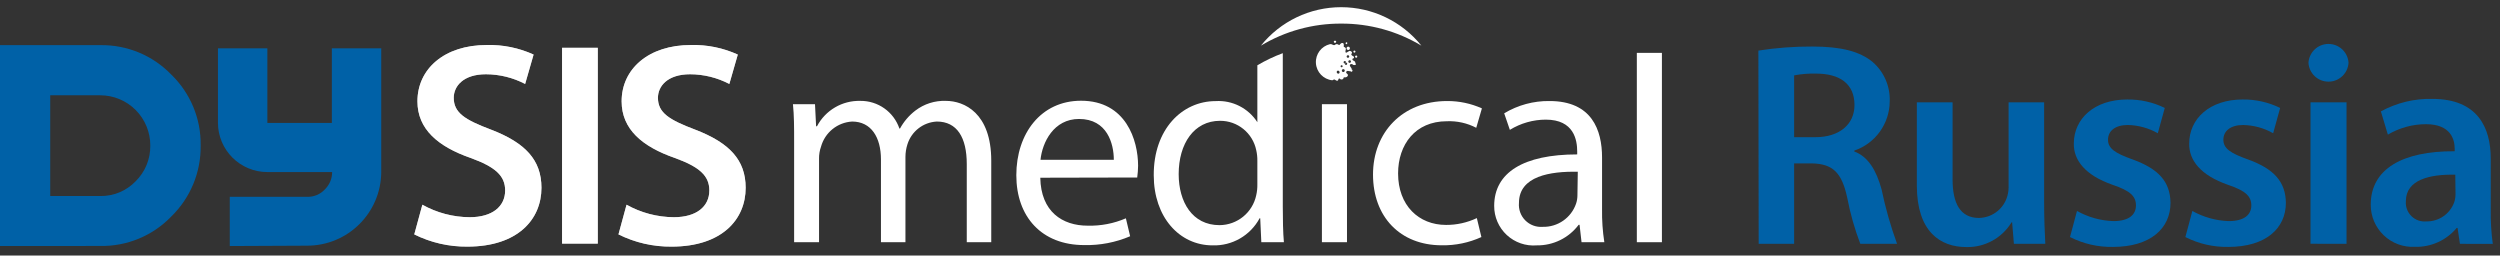 <svg width="225" height="23" viewBox="0 0 225 23" fill="none" xmlns="http://www.w3.org/2000/svg">
<rect x="0" y="0" width="225" height="23" fill="#333333" stroke="none"/>
<path d="M38.012 18.424C39.314 19.154 40.781 19.541 42.273 19.549C44.312 19.549 45.463 18.582 45.463 17.14C45.463 15.816 44.576 15.022 42.353 14.215C39.428 13.196 37.568 11.627 37.568 9.119C37.568 6.221 39.971 4.05 43.815 4.05C45.265 4.015 46.704 4.309 48.024 4.91L47.263 7.557C46.175 6.988 44.965 6.688 43.736 6.684C41.698 6.684 40.837 7.756 40.837 8.802C40.837 10.158 41.856 10.787 44.212 11.674C47.27 12.852 48.732 14.393 48.732 16.902C48.732 19.754 46.588 22.196 42.068 22.196C40.409 22.214 38.769 21.837 37.284 21.097L38.012 18.424Z" fill="#AAAAAA"/>
<path d="M53.801 4.301H50.585V21.924H53.801V4.301Z" fill="#AAAAAA"/>
<path d="M56.389 18.424C57.691 19.154 59.158 19.541 60.651 19.549C62.689 19.549 63.84 18.582 63.84 17.14C63.84 15.816 62.954 15.022 60.73 14.215C57.799 13.196 55.946 11.627 55.946 9.119C55.946 6.221 58.348 4.05 62.193 4.05C63.643 4.016 65.082 4.31 66.402 4.91L65.641 7.557C64.552 6.988 63.342 6.689 62.113 6.684C60.075 6.684 59.215 7.756 59.215 8.802C59.215 10.158 60.234 10.787 62.583 11.674C65.641 12.852 67.11 14.393 67.11 16.902C67.11 19.754 64.966 22.196 60.446 22.196C58.786 22.214 57.147 21.837 55.661 21.097L56.389 18.424Z" fill="#AAAAAA"/>
<path d="M38.012 18.424C39.314 19.154 40.781 19.541 42.273 19.549C44.312 19.549 45.463 18.582 45.463 17.14C45.463 15.816 44.576 15.022 42.353 14.215C39.428 13.196 37.568 11.627 37.568 9.119C37.568 6.221 39.971 4.05 43.815 4.05C45.265 4.015 46.704 4.309 48.024 4.91L47.263 7.557C46.175 6.988 44.965 6.688 43.736 6.684C41.698 6.684 40.837 7.756 40.837 8.802C40.837 10.158 41.856 10.787 44.212 11.674C47.27 12.852 48.732 14.393 48.732 16.902C48.732 19.754 46.588 22.196 42.068 22.196C40.409 22.214 38.769 21.837 37.284 21.097L38.012 18.424Z" fill="white"/>
<path d="M53.801 4.301H50.585V21.924H53.801V4.301Z" fill="white"/>
<path d="M56.389 18.424C57.691 19.154 59.158 19.541 60.651 19.549C62.689 19.549 63.84 18.582 63.84 17.14C63.84 15.816 62.954 15.022 60.73 14.215C57.799 13.196 55.946 11.627 55.946 9.119C55.946 6.221 58.348 4.05 62.193 4.05C63.643 4.016 65.082 4.31 66.402 4.91L65.641 7.557C64.552 6.988 63.342 6.689 62.113 6.684C60.075 6.684 59.215 7.756 59.215 8.802C59.215 10.158 60.234 10.787 62.583 11.674C65.641 12.852 67.11 14.393 67.11 16.902C67.11 19.754 64.966 22.196 60.446 22.196C58.786 22.214 57.147 21.837 55.661 21.097L56.389 18.424Z" fill="white"/>
<path d="M4.52 17.642H9.026C10.223 17.661 11.373 17.182 12.203 16.319C13.067 15.471 13.545 14.306 13.527 13.096C13.53 11.899 13.057 10.749 12.211 9.901C11.366 9.053 10.217 8.576 9.02 8.576H4.52V17.642ZM0 22.142V4.063H9.04C11.438 4.028 13.745 4.986 15.412 6.71C17.137 8.378 18.096 10.684 18.06 13.083C18.097 15.492 17.139 17.809 15.412 19.489C13.746 21.216 11.439 22.174 9.04 22.136L0 22.142Z" fill="#0061A7"/>
<path d="M20.68 22.143V17.715H27.682C28.268 17.723 28.83 17.482 29.23 17.054C29.655 16.643 29.894 16.076 29.892 15.485H24.062C21.613 15.485 19.626 13.506 19.615 11.058V4.348H24.062V11.065H29.866V4.348H34.312V15.492C34.287 19.149 31.319 22.102 27.662 22.11L20.68 22.143Z" fill="#0061A7"/>
<path d="M71.471 12.739C71.471 11.455 71.471 10.403 71.365 9.377H73.35L73.449 11.363H73.529C74.289 9.92 75.803 9.035 77.433 9.079C79.019 9.063 80.436 10.067 80.947 11.568H81C81.343 10.939 81.814 10.389 82.383 9.953C83.169 9.351 84.14 9.042 85.129 9.079C86.771 9.079 89.213 10.158 89.213 14.466V21.799H87.009V14.764C87.009 12.375 86.135 10.939 84.315 10.939C83.09 11 82.033 11.819 81.668 12.991C81.551 13.356 81.491 13.738 81.49 14.122V21.799H79.286V14.354C79.286 12.368 78.412 10.939 76.692 10.939C75.372 11.015 74.247 11.922 73.893 13.196C73.767 13.55 73.706 13.925 73.714 14.301V21.799H71.471V12.739Z" fill="white"/>
<path d="M100.244 14.38C100.244 12.944 99.655 10.707 97.114 10.707C94.831 10.707 93.805 12.812 93.646 14.38H100.244ZM93.626 15.995C93.679 19.052 95.612 20.31 97.888 20.31C99.07 20.341 100.244 20.115 101.329 19.648L101.713 21.262C100.407 21.819 98.997 22.09 97.577 22.057C93.752 22.057 91.469 19.515 91.469 15.77C91.469 12.024 93.679 9.066 97.293 9.066C101.349 9.066 102.428 12.633 102.428 14.923C102.424 15.275 102.398 15.626 102.349 15.975L93.626 15.995Z" fill="white"/>
<path d="M121.229 9.377H118.972V21.798H121.229V9.377Z" fill="white"/>
<path d="M133.326 21.335C132.207 21.845 130.988 22.098 129.759 22.076C126.013 22.076 123.571 19.509 123.571 15.71C123.571 11.912 126.218 9.093 130.242 9.093C131.32 9.087 132.388 9.313 133.372 9.754L132.862 11.502C132.047 11.076 131.134 10.873 130.215 10.912C127.37 10.912 125.828 13.017 125.828 15.611C125.828 18.483 127.674 20.243 130.143 20.243C131.101 20.248 132.049 20.038 132.915 19.628L133.326 21.335Z" fill="white"/>
<path d="M142.001 15.459C139.54 15.406 136.707 15.843 136.707 18.258C136.655 18.84 136.862 19.416 137.272 19.831C137.683 20.247 138.256 20.461 138.838 20.416C140.186 20.452 141.401 19.611 141.843 18.338C141.922 18.105 141.964 17.862 141.968 17.616L142.001 15.459ZM144.185 18.821C144.169 19.817 144.237 20.814 144.39 21.799H142.339L142.16 20.23H142.081C141.192 21.416 139.79 22.104 138.309 22.083C137.318 22.165 136.339 21.826 135.61 21.151C134.881 20.475 134.47 19.523 134.477 18.529C134.477 15.525 137.124 13.897 141.948 13.897V13.639C141.948 12.613 141.664 10.767 139.123 10.767C137.98 10.77 136.86 11.088 135.887 11.687L135.377 10.198C136.608 9.456 138.023 9.073 139.46 9.093C143.259 9.093 144.185 11.687 144.185 14.175V18.821Z" fill="white"/>
<path d="M149.572 4.758H147.315V21.799H149.572V4.758Z" fill="white"/>
<path d="M113.162 16.59C113.169 16.918 113.135 17.244 113.062 17.563C112.735 19.131 111.355 20.256 109.754 20.263C107.312 20.263 106.081 18.185 106.081 15.671C106.081 12.924 107.464 10.873 109.8 10.873C111.38 10.863 112.746 11.972 113.062 13.52C113.133 13.832 113.167 14.152 113.162 14.473V16.59ZM113.162 5.876V10.998C112.347 9.733 110.912 9.006 109.409 9.099C106.379 9.099 103.818 11.64 103.837 15.77C103.837 19.542 106.147 22.083 109.132 22.083C110.893 22.141 112.534 21.195 113.367 19.641H113.42L113.519 21.799H115.551C115.471 20.951 115.451 19.694 115.451 18.589V4.785C114.657 5.08 113.891 5.445 113.162 5.876Z" fill="white"/>
<path d="M120.699 2.124C118.156 2.113 115.659 2.8 113.479 4.109C115.238 1.92 117.894 0.647 120.703 0.647C123.511 0.647 126.167 1.92 127.926 4.109C125.744 2.798 123.244 2.112 120.699 2.124Z" fill="white"/>
<path d="M121.619 6.247C121.561 6.247 121.513 6.294 121.513 6.353C121.513 6.411 121.561 6.459 121.619 6.459C121.678 6.459 121.725 6.411 121.725 6.353C121.725 6.294 121.678 6.247 121.619 6.247ZM121.91 5.658C121.848 5.658 121.798 5.708 121.798 5.771C121.798 5.83 121.844 5.857 121.91 5.857C121.976 5.857 122.023 5.857 122.023 5.771C122.023 5.708 121.972 5.658 121.91 5.658ZM122.056 4.996C122.001 4.996 121.957 5.041 121.957 5.096C121.957 5.15 122.001 5.195 122.056 5.195C122.111 5.195 122.155 5.15 122.155 5.096C122.155 5.041 122.111 4.996 122.056 4.996ZM121.897 4.738C121.948 4.738 121.99 4.697 121.99 4.646C121.99 4.594 121.948 4.553 121.897 4.553C121.846 4.553 121.804 4.594 121.804 4.646C121.804 4.697 121.846 4.738 121.897 4.738ZM121.189 4.348C121.189 4.409 121.226 4.465 121.283 4.488C121.34 4.512 121.405 4.499 121.449 4.455C121.492 4.412 121.505 4.346 121.482 4.289C121.458 4.233 121.403 4.196 121.341 4.196C121.301 4.196 121.262 4.212 121.234 4.24C121.205 4.269 121.189 4.307 121.189 4.348ZM121.189 3.977C121.235 3.977 121.255 3.931 121.255 3.885C121.255 3.838 121.255 3.805 121.189 3.805C121.141 3.805 121.103 3.844 121.103 3.891C121.103 3.939 121.141 3.977 121.189 3.977ZM120.15 3.858C120.209 3.858 120.256 3.811 120.256 3.752C120.256 3.728 120.246 3.705 120.228 3.689C120.211 3.673 120.187 3.664 120.163 3.666C120.104 3.666 120.044 3.666 120.044 3.752C120.044 3.811 120.092 3.858 120.15 3.858ZM121.143 5.843C121.084 5.843 121.037 5.796 121.037 5.737C121.037 5.679 121.084 5.632 121.143 5.632C121.201 5.632 121.249 5.679 121.249 5.737C121.249 5.796 121.201 5.843 121.143 5.843ZM120.924 5.598C120.924 5.54 120.972 5.493 121.03 5.493C121.09 5.493 121.139 5.541 121.139 5.602C121.139 5.662 121.09 5.711 121.03 5.711C120.972 5.711 120.924 5.664 120.924 5.605V5.598ZM120.891 6.485C120.82 6.482 120.764 6.422 120.766 6.351C120.767 6.279 120.824 6.222 120.896 6.221C120.967 6.22 121.027 6.275 121.03 6.346C121.03 6.423 120.968 6.485 120.891 6.485ZM120.653 5.956C120.657 5.906 120.699 5.868 120.75 5.87C120.8 5.872 120.839 5.914 120.838 5.964C120.837 6.015 120.796 6.055 120.746 6.055C120.72 6.055 120.695 6.044 120.678 6.026C120.66 6.007 120.651 5.982 120.653 5.956ZM121.315 4.97C121.379 4.97 121.431 5.022 121.431 5.086C121.431 5.15 121.379 5.201 121.315 5.201C121.251 5.201 121.199 5.15 121.199 5.086C121.199 5.022 121.251 4.97 121.315 4.97ZM121.467 5.42C121.533 5.42 121.586 5.473 121.586 5.539C121.586 5.605 121.533 5.658 121.467 5.658C121.401 5.658 121.348 5.605 121.348 5.539C121.348 5.473 121.401 5.42 121.467 5.42ZM120.507 6.618C120.443 6.645 120.368 6.623 120.329 6.565C120.29 6.506 120.298 6.428 120.349 6.379C120.38 6.36 120.418 6.354 120.454 6.363C120.49 6.371 120.521 6.394 120.54 6.426C120.584 6.488 120.569 6.573 120.507 6.618ZM121.5 6.386C121.566 6.386 121.613 6.353 121.646 6.247C121.679 6.141 121.566 6.082 121.507 5.956C121.447 5.83 121.507 5.777 121.626 5.764C121.745 5.751 121.745 5.85 121.811 5.85C122.029 5.85 122.016 5.592 121.917 5.519C121.818 5.446 121.679 5.42 121.725 5.307C121.771 5.195 121.851 5.307 121.857 5.195C121.864 5.082 121.857 5.096 121.705 5.01C121.553 4.923 121.639 4.844 121.665 4.798C121.692 4.751 121.699 4.659 121.546 4.593C121.394 4.526 121.222 4.785 121.129 4.732C121.037 4.679 121.129 4.493 121.129 4.401C121.121 4.312 121.052 4.241 120.964 4.229C120.885 4.229 121.024 3.911 120.845 3.871C120.666 3.832 120.58 4.057 120.527 4.057C120.474 4.057 120.441 3.971 120.302 3.971C120.163 3.971 120.177 4.07 120.064 4.063C119.952 4.057 119.872 3.971 119.779 3.971H119.707C118.921 4.154 118.383 4.877 118.432 5.682C118.481 6.487 119.103 7.14 119.905 7.226C119.958 7.226 120.044 7.107 120.143 7.173C120.243 7.24 120.276 7.273 120.375 7.26C120.474 7.246 120.421 7.094 120.521 7.068C120.62 7.041 120.58 7.154 120.726 7.154C120.81 7.165 120.89 7.115 120.918 7.035C120.918 6.929 120.984 6.962 121.057 6.962C121.153 6.966 121.244 6.918 121.295 6.836C121.341 6.737 121.295 6.671 121.202 6.604C121.172 6.582 121.154 6.546 121.154 6.508C121.154 6.471 121.172 6.435 121.202 6.412C121.262 6.346 121.421 6.412 121.487 6.412" fill="white"/>
<path d="M158.254 4.553C159.864 4.302 161.49 4.181 163.118 4.189C165.653 4.189 167.38 4.606 168.558 5.598C169.571 6.487 170.128 7.786 170.074 9.132C170.061 11.135 168.781 12.91 166.884 13.553V13.632C168.141 14.102 168.869 15.333 169.339 17.034C169.685 18.702 170.152 20.343 170.735 21.944H167.427C166.914 20.596 166.52 19.205 166.249 17.788C165.752 15.485 164.925 14.757 163.085 14.704H161.471V21.944H158.281L158.254 4.553ZM161.471 12.348H163.377C165.547 12.348 166.904 11.197 166.904 9.45C166.904 7.518 165.547 6.624 163.456 6.624C162.79 6.606 162.125 6.659 161.471 6.783V12.348Z" fill="#0061A7"/>
<path d="M183.971 18.126C183.971 19.641 184.024 20.898 184.077 21.944H181.251L181.092 20.012H181.039C180.177 21.43 178.622 22.278 176.963 22.235C174.633 22.235 172.516 20.852 172.516 16.696V9.212H175.732V16.14C175.732 18.258 176.394 19.615 178.107 19.615C179.214 19.595 180.197 18.903 180.589 17.868C180.708 17.55 180.771 17.214 180.774 16.875V9.212H183.971V18.126Z" fill="#0061A7"/>
<path d="M186.929 18.986C187.93 19.547 189.051 19.861 190.198 19.899C191.607 19.899 192.236 19.324 192.236 18.49C192.236 17.656 191.713 17.166 190.145 16.637C187.663 15.777 186.618 14.413 186.644 12.924C186.644 10.674 188.497 8.954 191.455 8.954C192.624 8.94 193.78 9.201 194.83 9.715L194.202 11.991C193.377 11.524 192.449 11.269 191.502 11.25C190.35 11.25 189.721 11.799 189.721 12.574C189.721 13.348 190.324 13.778 191.945 14.354C194.248 15.188 195.32 16.339 195.346 18.252C195.346 20.555 193.54 22.222 190.171 22.222C188.828 22.248 187.499 21.943 186.3 21.335L186.929 18.986Z" fill="#0061A7"/>
<path d="M197.312 18.986C198.313 19.547 199.434 19.861 200.581 19.899C201.99 19.899 202.619 19.324 202.619 18.49C202.619 17.656 202.096 17.166 200.528 16.637C198.046 15.777 197.001 14.413 197.027 12.924C197.027 10.674 198.88 8.954 201.838 8.954C203.007 8.94 204.163 9.201 205.213 9.715L204.584 11.991C203.76 11.524 202.832 11.269 201.884 11.25C200.733 11.25 200.104 11.799 200.104 12.574C200.104 13.348 200.707 13.778 202.328 14.354C204.631 15.188 205.703 16.339 205.729 18.252C205.729 20.555 203.923 22.222 200.554 22.222C199.211 22.248 197.881 21.943 196.683 21.335L197.312 18.986Z" fill="#0061A7"/>
<path d="M211.368 5.652C211.31 6.605 210.52 7.349 209.564 7.349C208.609 7.349 207.819 6.605 207.761 5.652C207.819 4.698 208.609 3.954 209.564 3.954C210.52 3.954 211.31 4.698 211.368 5.652ZM207.946 21.938V9.212H211.189V21.944L207.946 21.938Z" fill="#0061A7"/>
<path d="M221.393 21.944L221.182 20.515H221.102C220.174 21.629 218.786 22.256 217.337 22.215C216.299 22.268 215.286 21.892 214.535 21.174C213.784 20.457 213.361 19.462 213.366 18.423C213.366 15.207 216.218 13.586 220.923 13.612V13.401C220.923 12.567 220.586 11.177 218.336 11.177C217.13 11.178 215.946 11.503 214.908 12.117L214.279 10.026C215.697 9.249 217.295 8.861 218.912 8.901C222.988 8.901 224.166 11.488 224.166 14.261V18.893C224.151 19.916 224.213 20.938 224.351 21.951L221.393 21.944ZM220.976 15.723C218.7 15.671 216.529 16.167 216.529 18.099C216.485 18.601 216.667 19.095 217.026 19.449C217.384 19.802 217.882 19.977 218.382 19.926C219.509 19.945 220.521 19.237 220.89 18.172C220.962 17.943 220.998 17.704 220.996 17.464L220.976 15.723Z" fill="#0061A7"/>
</svg>
